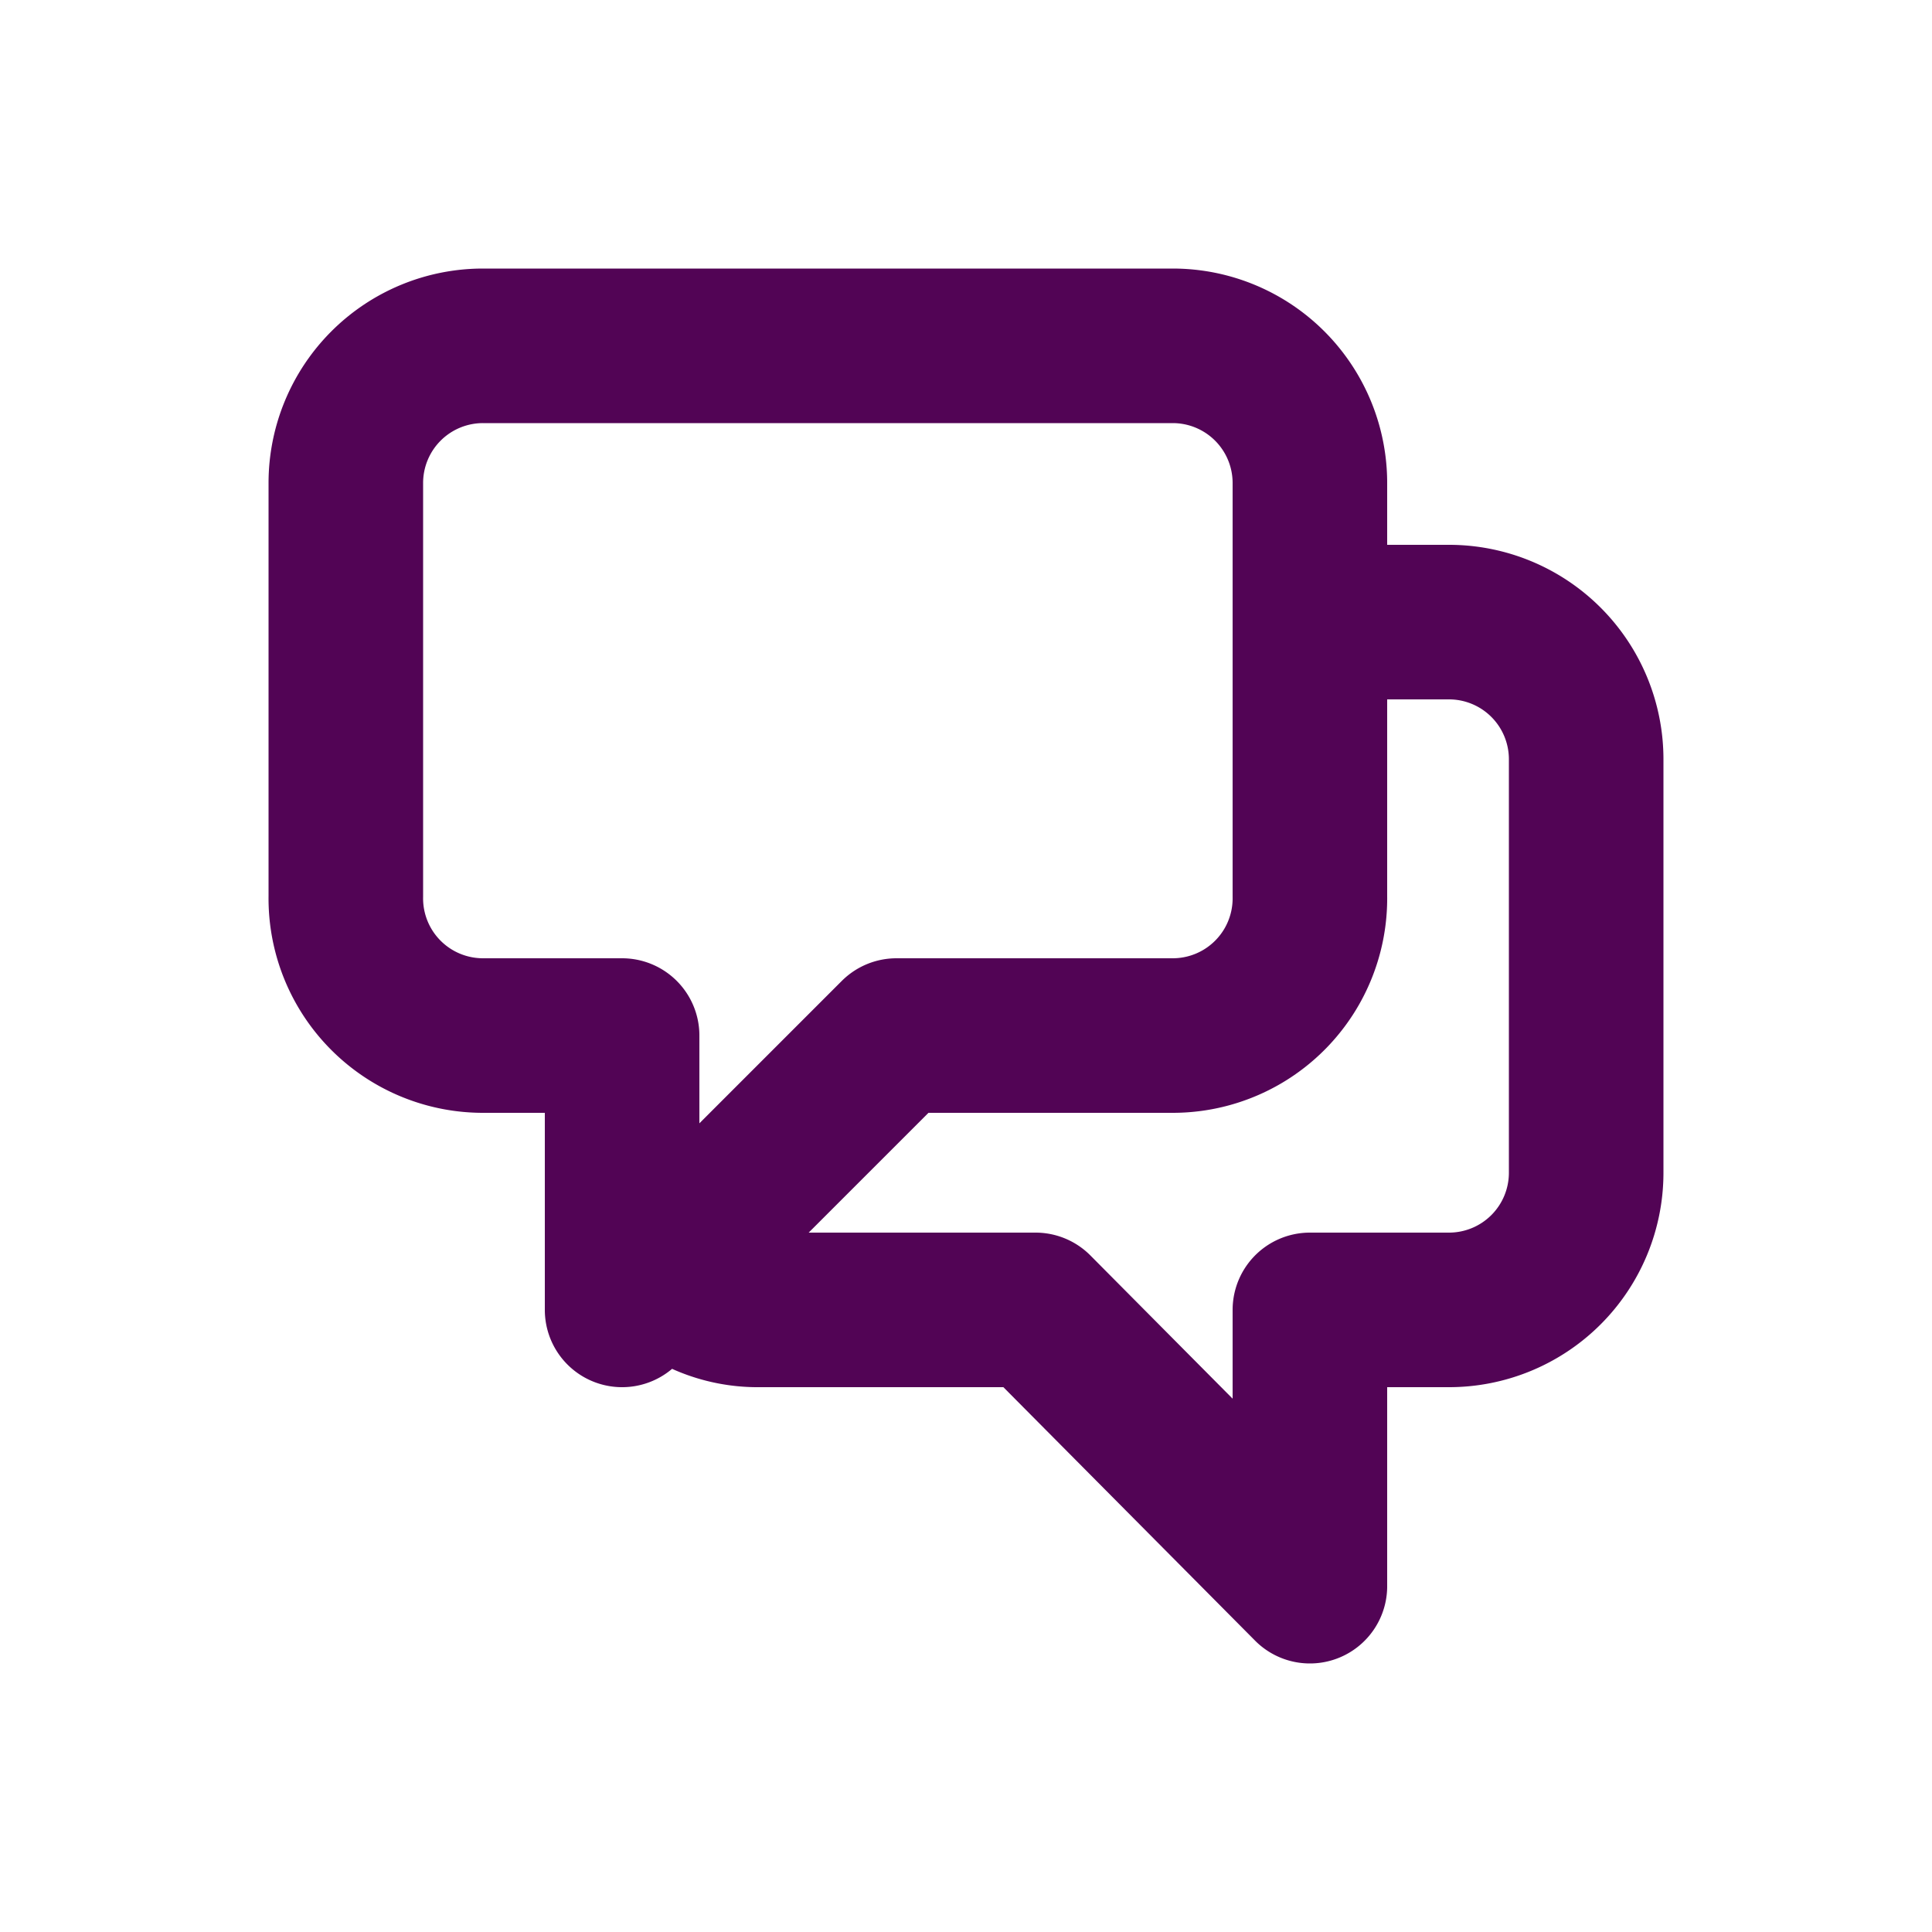 
<svg xmlns="http://www.w3.org/2000/svg"
     class="svg-snoweb svg-theme-light"
     x="0"
     y="0"
     width="100%"
     height="100%"
     viewBox="0 0 100 100"
     preserveAspectRatio="xMidYMid meet"
>
<defs>
    <style>
        
            
            
            
        

        .svg-fill-primary {
            fill: #520455;
        }

        .svg-fill-secondary {
            fill: #65CDAE;
        }

        .svg-fill-tertiary {
            fill: #E5E7EB;
        }

        .svg-stroke-primary {
            stroke: #520455;
        }

        .svg-stroke-secondary {
            stroke: #65CDAE;
        }

        .svg-stroke-tertiary {
            stroke: #E5E7EB;
        }
    </style>
</defs>
    <path d="M67.8,32.2H75a7.1,7.1,0,0,1,7.1,7.1V60.7A7.1,7.1,0,0,1,75,67.8H67.8V82.1L53.6,67.8H39.3a6.8,6.8,0,0,1-5-2.1m0,0L46.4,53.6H60.7a7.1,7.1,0,0,0,7.1-7.2V25a7.1,7.1,0,0,0-7.1-7.1H25A7.1,7.1,0,0,0,17.9,25V46.4A7.1,7.1,0,0,0,25,53.6h7.2V67.8Z"
      fill="none" class="svg-stroke-primary" stroke-linecap="round" stroke-linejoin="round" stroke-width="8"/>

</svg>